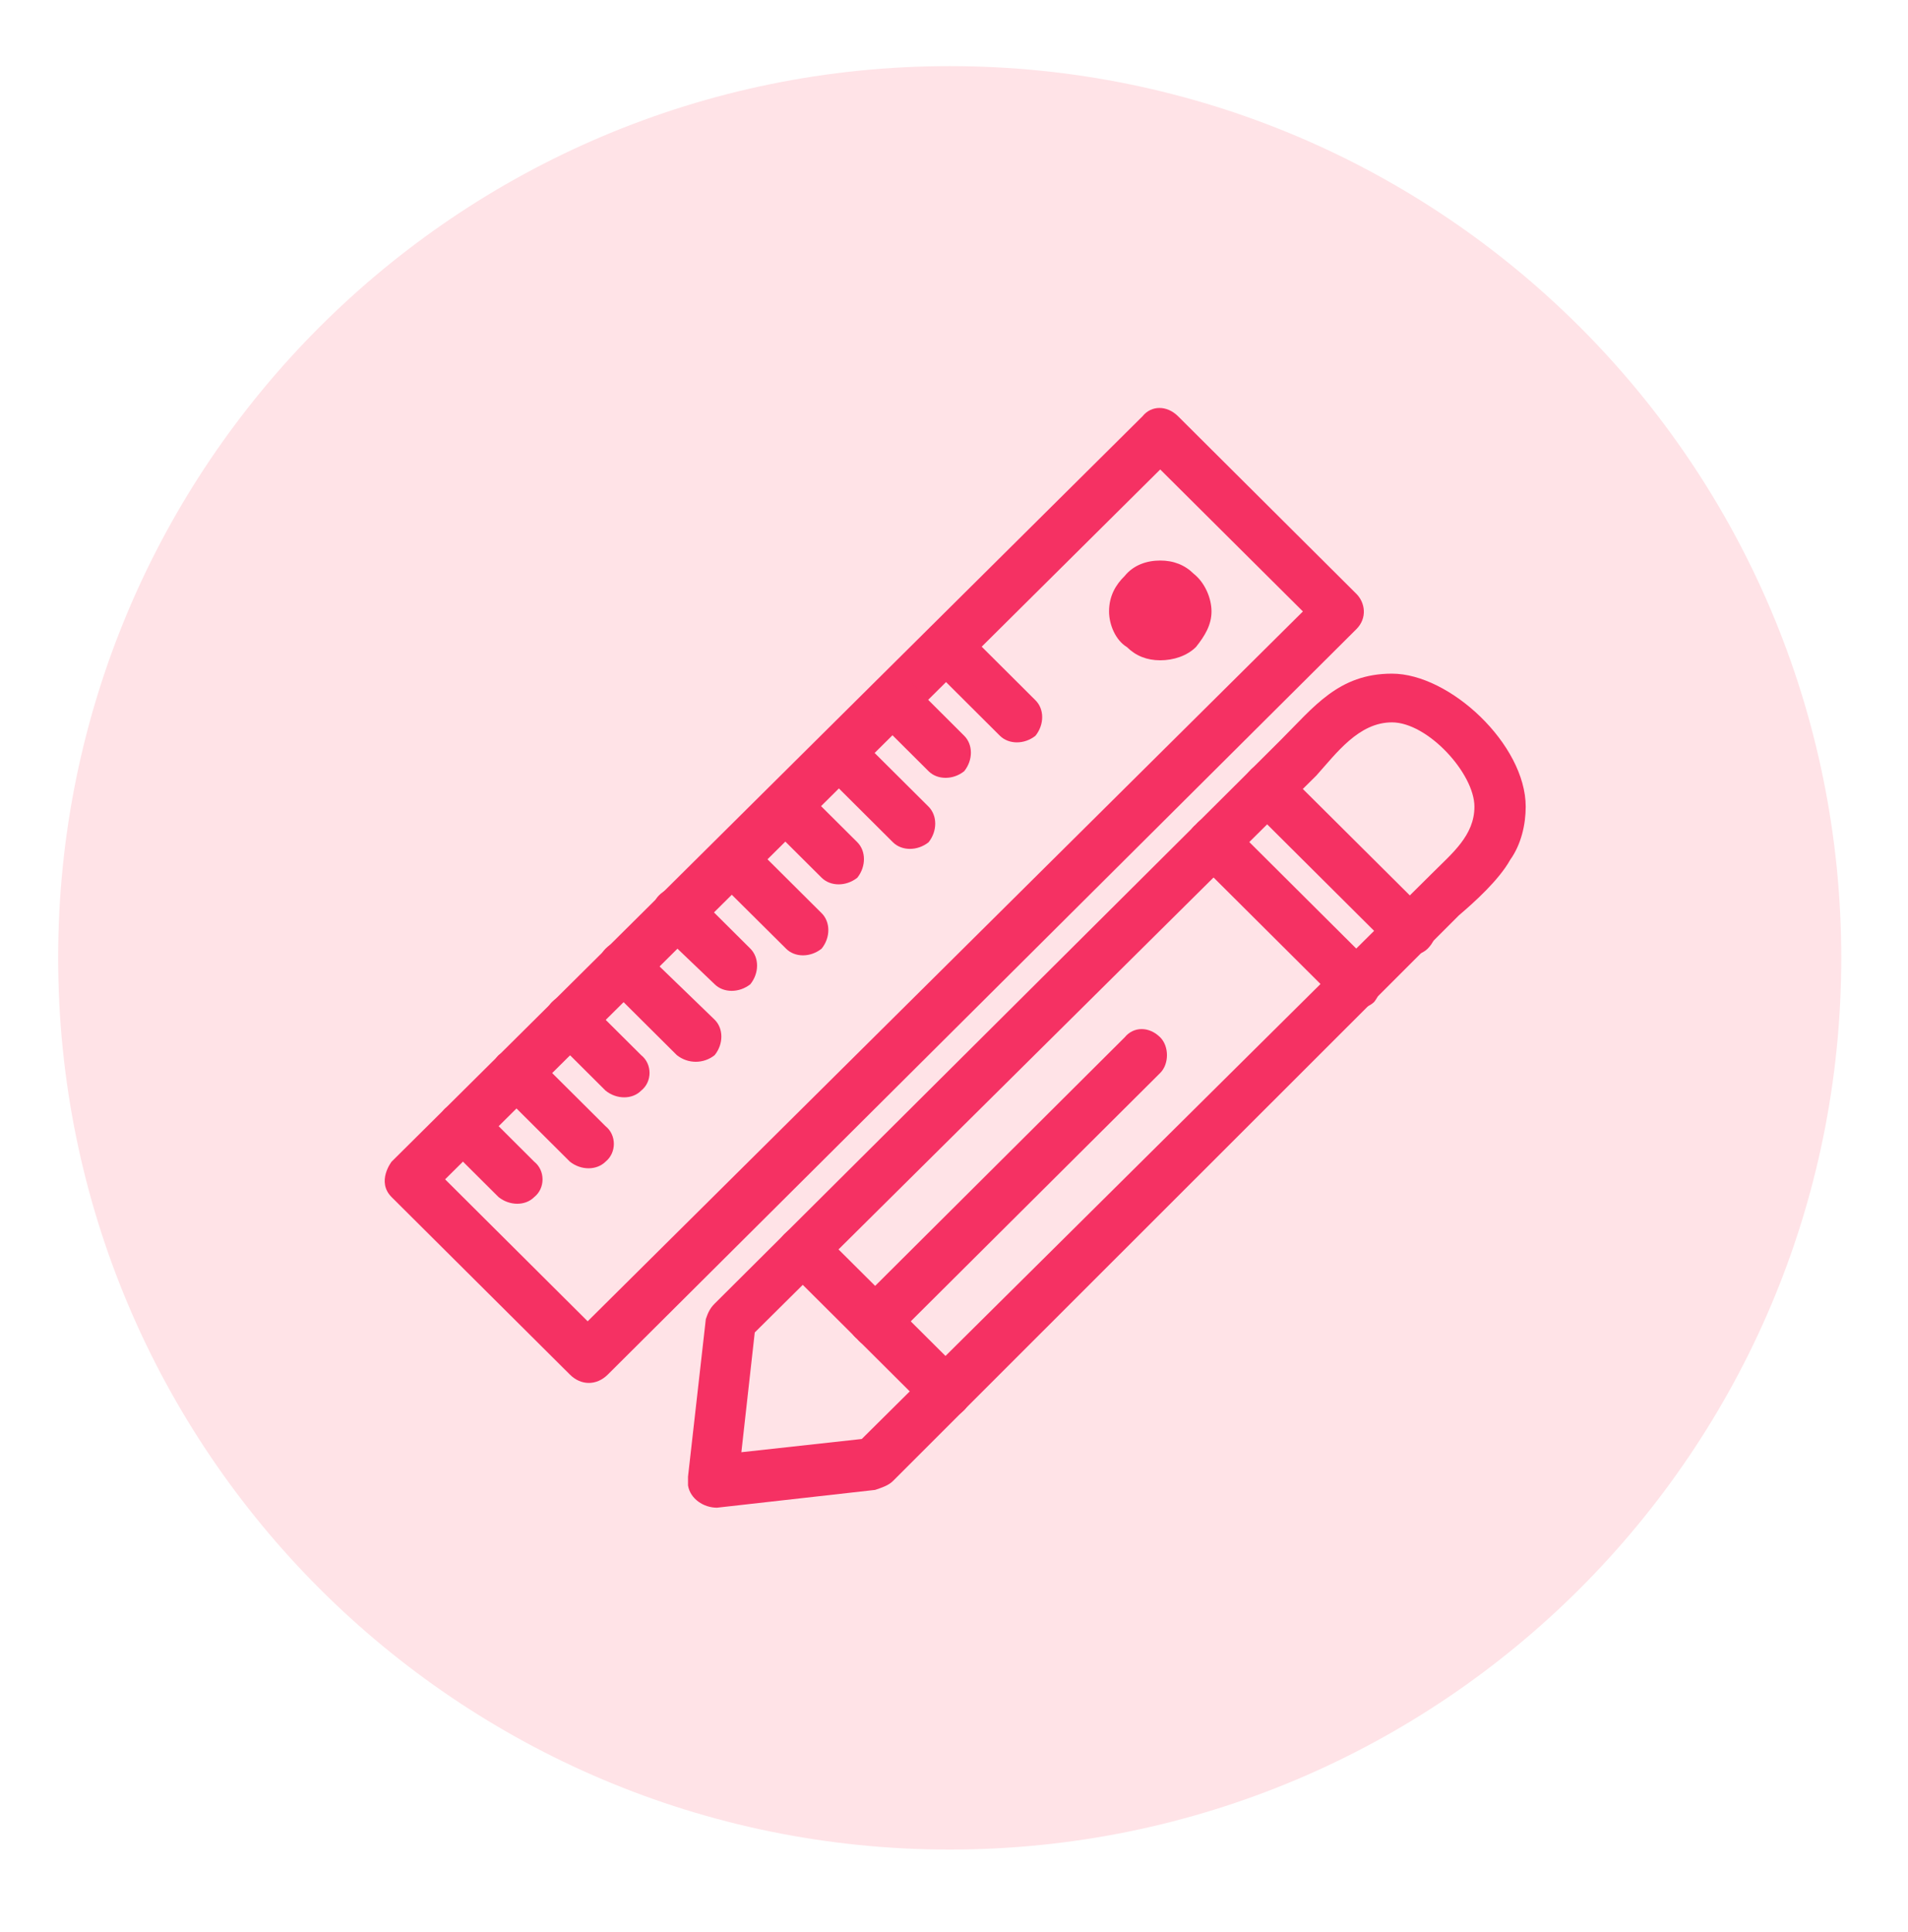 <svg xmlns="http://www.w3.org/2000/svg" xmlns:xlink="http://www.w3.org/1999/xlink" width="81" zoomAndPan="magnify" viewBox="0 0 60.75 61.5" height="82" preserveAspectRatio="xMidYMid meet" version="1.0"><defs><clipPath id="77415299ac"><path d="M 1.852 2.105 L 58.625 2.105 L 58.625 58.879 L 1.852 58.879 Z M 1.852 2.105 " clip-rule="nonzero"/></clipPath><clipPath id="a6a73d55a5"><path d="M 12 12.895 L 44 12.895 L 44 45 L 12 45 Z M 12 12.895 " clip-rule="nonzero"/></clipPath><clipPath id="30dc3a98ef"><path d="M 21 21 L 48.578 21 L 48.578 48 L 21 48 Z M 21 21 " clip-rule="nonzero"/></clipPath></defs><g clip-path="url(#77415299ac)"><path fill="#ffe3e7" d="M 30.238 2.105 C 14.562 2.105 1.852 14.812 1.852 30.492 C 1.852 46.168 14.562 58.879 30.238 58.879 C 45.918 58.879 58.625 46.168 58.625 30.492 C 58.625 14.812 45.918 2.105 30.238 2.105 " fill-opacity="1" fill-rule="nonzero"/></g><g clip-path="url(#a6a73d55a5)"><path fill="#f53163" d="M 36.941 14.945 L 14.172 37.543 L 18.711 42.062 L 41.484 19.465 Z M 12.469 36.98 L 36.375 13.254 C 36.66 12.898 37.156 12.898 37.512 13.254 L 43.184 18.902 C 43.469 19.184 43.539 19.68 43.184 20.031 L 19.352 43.758 C 18.996 44.113 18.5 44.113 18.145 43.758 L 12.469 38.109 C 11.973 37.613 12.469 36.98 12.469 36.98 Z M 12.469 36.98 " fill-opacity="1" fill-rule="nonzero"/></g><g clip-path="url(#30dc3a98ef)"><path fill="#f53163" d="M 22.754 41.5 L 40.773 23.562 C 41.836 22.504 42.617 21.445 44.32 21.445 C 46.164 21.445 48.578 23.703 48.578 25.68 C 48.578 26.246 48.434 26.883 48.082 27.375 C 47.727 28.012 46.945 28.719 46.449 29.141 L 28.43 47.148 C 28.289 47.289 28.074 47.359 27.863 47.43 L 22.828 47.996 C 22.402 47.996 21.977 47.715 21.906 47.289 C 21.906 47.148 21.906 47.078 21.906 47.008 L 22.473 41.992 C 22.543 41.781 22.613 41.641 22.754 41.5 Z M 41.91 24.691 L 24.031 42.418 L 23.605 46.23 L 27.438 45.809 L 45.598 27.801 C 46.234 27.164 46.945 26.598 46.945 25.68 C 46.945 24.621 45.457 22.996 44.32 22.996 C 43.258 22.996 42.547 23.984 41.91 24.691 Z M 41.91 24.691 " fill-opacity="1" fill-rule="nonzero"/></g><path fill="#f53163" d="M 44.32 30.199 C 44.605 30.484 45.172 30.484 45.457 30.199 C 45.809 29.848 45.809 29.352 45.457 29.07 L 40.914 24.551 C 40.633 24.199 40.062 24.199 39.781 24.551 C 39.496 24.832 39.496 25.328 39.781 25.68 Z M 44.32 30.199 " fill-opacity="1" fill-rule="nonzero"/><path fill="#f53163" d="M 42.617 31.895 C 42.902 32.176 43.469 32.176 43.754 31.895 C 44.035 31.543 44.035 31.047 43.754 30.766 L 39.215 26.246 C 38.859 25.895 38.363 25.895 38.078 26.246 C 37.723 26.527 37.723 27.023 38.078 27.375 Z M 42.617 31.895 " fill-opacity="1" fill-rule="nonzero"/><path fill="#f53163" d="M 29.566 44.891 C 29.848 45.242 30.348 45.242 30.699 44.891 C 30.984 44.605 30.984 44.113 30.699 43.758 L 26.16 39.238 C 25.805 38.957 25.309 38.957 25.027 39.238 C 24.672 39.523 24.672 40.086 25.027 40.371 Z M 29.566 44.891 " fill-opacity="1" fill-rule="nonzero"/><path fill="#f53163" d="M 27.297 41.5 C 26.941 41.852 26.941 42.348 27.297 42.629 C 27.578 42.98 28.074 42.98 28.43 42.629 L 36.941 34.156 C 37.227 33.871 37.227 33.309 36.941 33.023 C 36.59 32.672 36.094 32.672 35.809 33.023 Z M 27.297 41.5 " fill-opacity="1" fill-rule="nonzero"/><path fill="#f53163" d="M 31.836 23.422 C 32.121 23.703 32.617 23.703 32.969 23.422 C 33.254 23.066 33.254 22.574 32.969 22.293 L 30.699 20.031 C 30.348 19.68 29.848 19.68 29.566 20.031 C 29.211 20.312 29.211 20.809 29.566 21.16 Z M 31.836 23.422 " fill-opacity="1" fill-rule="nonzero"/><path fill="#f53163" d="M 29.566 24.551 C 29.848 24.832 30.348 24.832 30.699 24.551 C 30.984 24.199 30.984 23.703 30.699 23.422 L 29 21.727 C 28.645 21.375 28.148 21.375 27.863 21.727 C 27.508 22.008 27.508 22.504 27.863 22.855 Z M 29.566 24.551 " fill-opacity="1" fill-rule="nonzero"/><path fill="#f53163" d="M 28.43 26.812 C 28.715 27.094 29.211 27.094 29.566 26.812 C 29.848 26.457 29.848 25.965 29.566 25.68 L 27.297 23.422 C 26.941 23.066 26.445 23.066 26.16 23.422 C 25.805 23.703 25.805 24.199 26.16 24.551 Z M 28.43 26.812 " fill-opacity="1" fill-rule="nonzero"/><path fill="#f53163" d="M 26.16 27.941 C 26.445 28.223 26.941 28.223 27.297 27.941 C 27.578 27.586 27.578 27.094 27.297 26.812 L 25.594 25.117 C 25.238 24.762 24.742 24.762 24.457 25.117 C 24.102 25.398 24.102 25.895 24.457 26.246 Z M 26.16 27.941 " fill-opacity="1" fill-rule="nonzero"/><path fill="#f53163" d="M 25.027 30.199 C 25.309 30.484 25.805 30.484 26.16 30.199 C 26.445 29.848 26.445 29.352 26.16 29.07 L 23.891 26.812 C 23.535 26.457 23.039 26.457 22.754 26.812 C 22.402 27.094 22.402 27.586 22.754 27.941 Z M 25.027 30.199 " fill-opacity="1" fill-rule="nonzero"/><path fill="#f53163" d="M 22.754 31.332 C 23.039 31.613 23.535 31.613 23.891 31.332 C 24.176 30.977 24.176 30.484 23.891 30.199 L 22.188 28.504 C 21.832 28.152 21.336 28.152 20.98 28.504 C 20.699 28.789 20.699 29.281 20.98 29.637 Z M 22.754 31.332 " fill-opacity="1" fill-rule="nonzero"/><path fill="#f53163" d="M 21.551 33.59 C 21.906 33.871 22.402 33.871 22.754 33.59 C 23.039 33.238 23.039 32.742 22.754 32.461 L 20.414 30.199 C 20.133 29.848 19.633 29.848 19.281 30.199 C 18.996 30.484 18.996 30.977 19.281 31.332 Z M 21.551 33.59 " fill-opacity="1" fill-rule="nonzero"/><path fill="#f53163" d="M 19.281 34.719 C 19.633 35.004 20.133 35.004 20.414 34.719 C 20.77 34.438 20.77 33.871 20.414 33.59 L 18.711 31.895 C 18.43 31.543 17.934 31.543 17.578 31.895 C 17.293 32.176 17.293 32.672 17.578 33.023 Z M 19.281 34.719 " fill-opacity="1" fill-rule="nonzero"/><path fill="#f53163" d="M 18.145 36.98 C 18.5 37.262 18.996 37.262 19.281 36.98 C 19.633 36.695 19.633 36.133 19.281 35.852 L 17.008 33.59 C 16.727 33.309 16.23 33.309 15.875 33.59 C 15.59 33.871 15.59 34.438 15.875 34.719 Z M 18.145 36.98 " fill-opacity="1" fill-rule="nonzero"/><path fill="#f53163" d="M 15.875 38.109 C 16.23 38.391 16.727 38.391 17.008 38.109 C 17.363 37.828 17.363 37.262 17.008 36.98 L 15.309 35.285 C 15.023 35.004 14.527 35.004 14.172 35.285 C 13.887 35.566 13.887 36.133 14.172 36.414 Z M 15.875 38.109 " fill-opacity="1" fill-rule="nonzero"/><path fill="#f53163" d="M 38.574 19.465 C 38.574 19.891 38.363 20.242 38.078 20.598 C 37.793 20.879 37.367 21.02 36.941 21.02 C 36.516 21.02 36.164 20.879 35.879 20.598 C 35.523 20.383 35.312 19.891 35.312 19.465 C 35.312 18.973 35.523 18.617 35.809 18.336 C 36.094 17.984 36.516 17.844 36.941 17.844 C 37.367 17.844 37.723 17.984 38.008 18.266 C 38.363 18.547 38.574 19.043 38.574 19.465 Z M 38.574 19.465 " fill-opacity="1" fill-rule="nonzero"/></svg>